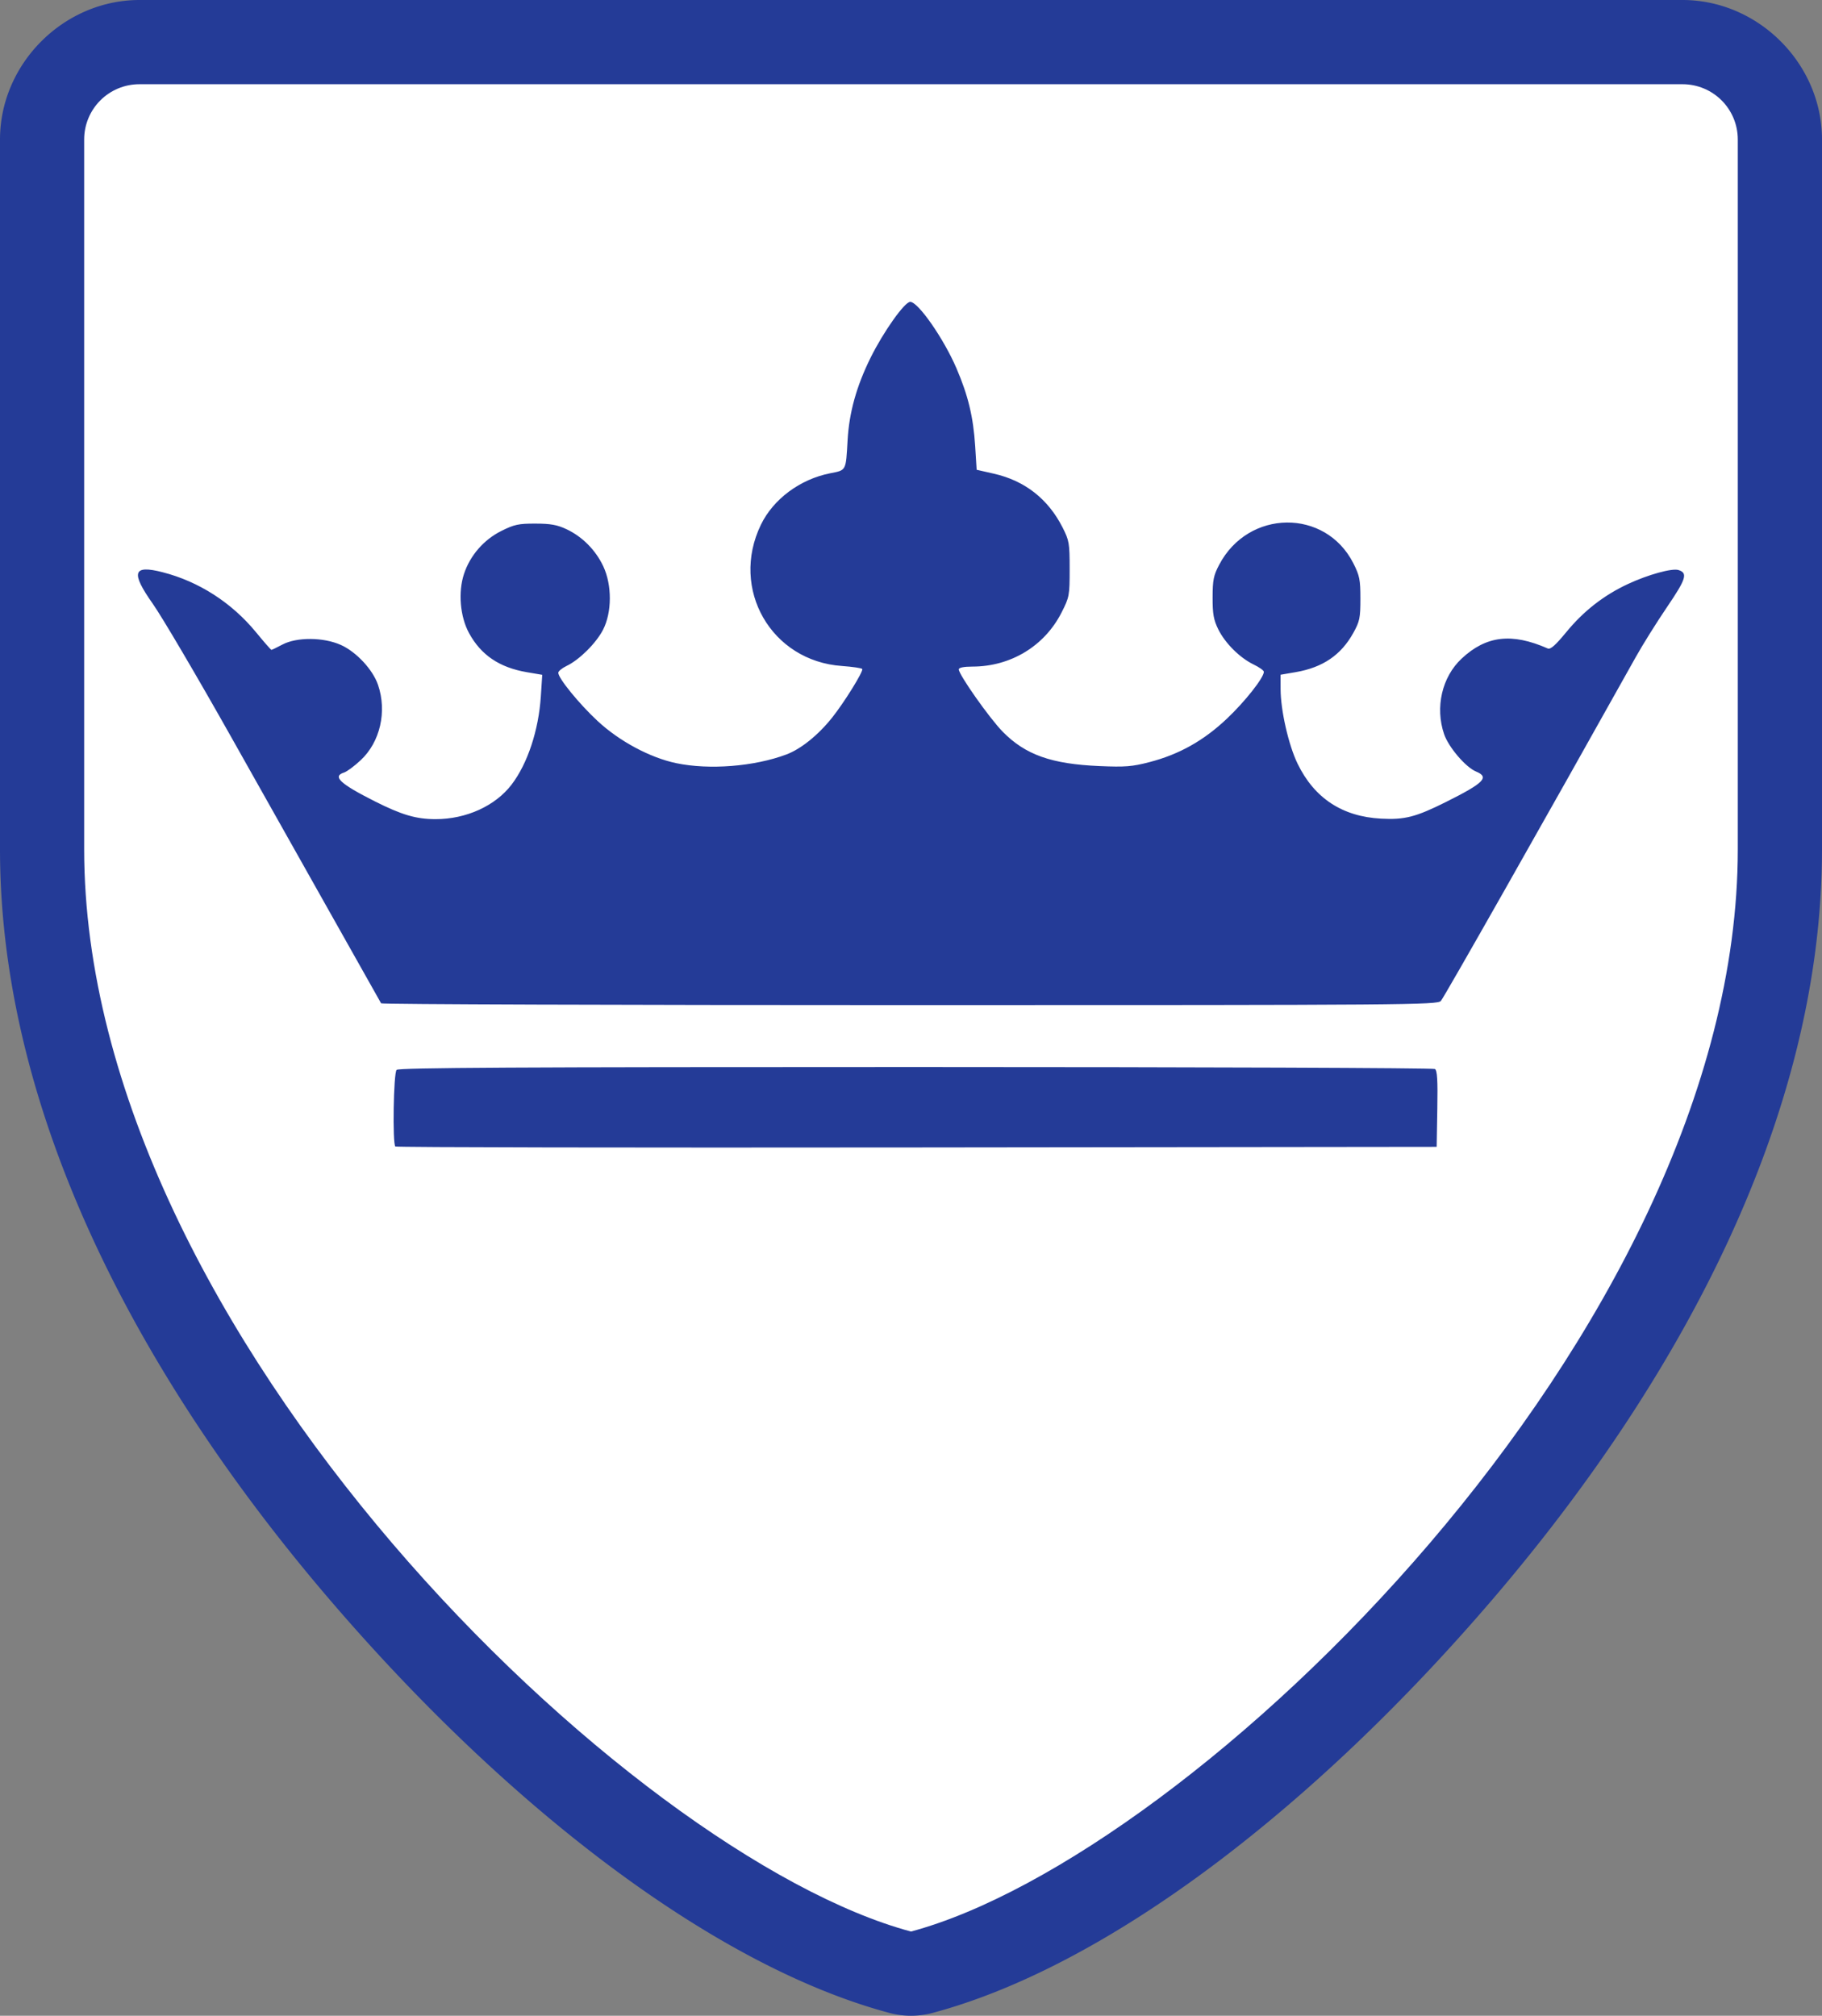 <?xml version="1.0" encoding="UTF-8" standalone="no"?>
<!-- Created with Inkscape (http://www.inkscape.org/) -->

<svg
   width="42.949mm"
   height="47.513mm"
   viewBox="0 0 42.949 47.513"
   version="1.1"
   id="svg18633"
   inkscape:version="1.1 (ce6663b3b7, 2021-05-25)"
   sodipodi:docname="emblema.svg"
   xmlns:inkscape="http://www.inkscape.org/namespaces/inkscape"
   xmlns:sodipodi="http://sodipodi.sourceforge.net/DTD/sodipodi-0.dtd"
   xmlns="http://www.w3.org/2000/svg"
   xmlns:svg="http://www.w3.org/2000/svg">
  <rect x="0" y="0" width="42.949" height="47.513" fill="#808080" stroke="none"/>
  <sodipodi:namedview
     id="namedview18635"
     pagecolor="#ffffff"
     bordercolor="#999999"
     borderopacity="1"
     inkscape:pageshadow="0"
     inkscape:pageopacity="0"
     inkscape:pagecheckerboard="0"
     inkscape:document-units="mm"
     showgrid="false"
     fit-margin-top="0"
     fit-margin-left="0"
     fit-margin-right="0"
     fit-margin-bottom="0"
     inkscape:zoom="0.94867184"
     inkscape:cx="-138.08779"
     inkscape:cy="104.88348"
     inkscape:window-width="1920"
     inkscape:window-height="1036"
     inkscape:window-x="0"
     inkscape:window-y="0"
     inkscape:window-maximized="1"
     inkscape:current-layer="layer1" />
  <defs
     id="defs18630" />
  <g
     inkscape:label="Camada 1"
     inkscape:groupmode="layer"
     id="layer1"
     transform="translate(-116.573,-112.714)">
    <path
       style="color:#000000;fill:#243b97;fill-opacity:1;stroke-linecap:round;stroke-linejoin:round;-inkscape-stroke:none"
       d="m 119.862,112.714 c -1.788,0 -3.289,1.501 -3.289,3.289 v 16.727 c 0,6.443 3.5,12.692 7.74,17.652 4.24,4.96 9.111,8.676 13.221,9.777 a 1.985,1.985 0 0 0 1.027,0 c 4.11,-1.101 8.98,-4.817 13.221,-9.777 4.24,-4.96 7.74,-11.209 7.74,-17.652 v -16.727 c 0,-1.788 -1.501,-3.289 -3.289,-3.289 h -18.186 z m 0.68,3.969 h 17.506 17.506 v 16.047 c 0,4.948 -2.938,10.569 -6.789,15.074 -3.658,4.279 -8.119,7.349 -10.717,8.238 -2.598,-0.889 -7.061,-3.959 -10.719,-8.238 -3.851,-4.505 -6.787,-10.126 -6.787,-15.074 z"
       id="path2118" />
    <path
       style="color:#000000;fill:#ffffff;stroke-width:3.969;stroke-linecap:round;stroke-linejoin:round;-inkscape-stroke:none"
       d="m 119.862,114.699 c -0.723,0 -1.305,0.582 -1.305,1.305 v 16.725 c 0,11.391 12.875,23.741 19.49,25.513 6.616,-1.773 19.49,-14.122 19.49,-25.513 v -16.725 c 0,-0.723 -0.582,-1.305 -1.305,-1.305 h -18.185 z"
       id="path2116" />
    <path
       style="fill:#243b97;fill-opacity:1;stroke-width:0.056"
       d="m 125.892,139.738 c -0.07,-0.07 -0.043,-1.733 0.03,-1.806 0.052,-0.052 2.845,-0.067 12.236,-0.067 6.692,4.3e-4 12.2,0.021 12.24,0.046 0.054,0.035 0.068,0.262 0.056,0.94 l -0.015,0.895 -12.254,0.014 c -6.74,0.008 -12.271,-0.002 -12.292,-0.023 z m -0.336,-3.376 c -0.013,-0.023 -0.487,-0.864 -1.052,-1.868 -0.565,-1.004 -1.682,-2.988 -2.482,-4.409 -0.8,-1.421 -1.631,-2.833 -1.847,-3.139 -0.525,-0.744 -0.469,-0.924 0.231,-0.744 0.855,0.219 1.629,0.717 2.203,1.416 0.187,0.228 0.35,0.414 0.362,0.414 0.012,0 0.129,-0.056 0.259,-0.125 0.338,-0.179 0.966,-0.175 1.376,0.008 0.365,0.163 0.755,0.582 0.878,0.942 0.215,0.63 0.05,1.347 -0.408,1.775 -0.148,0.139 -0.324,0.269 -0.392,0.291 -0.284,0.09 -0.097,0.265 0.724,0.679 0.638,0.321 0.975,0.42 1.434,0.42 0.722,0 1.407,-0.312 1.791,-0.815 0.377,-0.494 0.637,-1.281 0.689,-2.08 l 0.033,-0.507 -0.365,-0.062 c -0.646,-0.111 -1.079,-0.404 -1.361,-0.922 -0.211,-0.387 -0.26,-0.967 -0.118,-1.395 0.144,-0.435 0.466,-0.805 0.878,-1.011 0.305,-0.153 0.407,-0.175 0.804,-0.174 0.36,4.3e-4 0.513,0.028 0.736,0.133 0.373,0.176 0.685,0.491 0.865,0.874 0.208,0.443 0.205,1.085 -0.006,1.495 -0.163,0.316 -0.558,0.709 -0.858,0.852 -0.109,0.052 -0.197,0.125 -0.197,0.162 0,0.129 0.488,0.728 0.924,1.134 0.513,0.478 1.239,0.868 1.858,0.997 0.777,0.162 1.836,0.079 2.594,-0.205 0.344,-0.129 0.751,-0.457 1.08,-0.87 0.289,-0.363 0.741,-1.093 0.709,-1.145 -0.013,-0.022 -0.228,-0.053 -0.476,-0.071 -1.669,-0.114 -2.646,-1.814 -1.913,-3.329 0.293,-0.605 0.923,-1.073 1.631,-1.213 0.386,-0.076 0.371,-0.047 0.413,-0.782 0.037,-0.65 0.209,-1.269 0.54,-1.939 0.302,-0.611 0.804,-1.32 0.936,-1.32 0.187,0 0.79,0.866 1.091,1.568 0.275,0.64 0.397,1.15 0.44,1.83 l 0.035,0.56 0.405,0.092 c 0.73,0.165 1.28,0.596 1.621,1.269 0.156,0.308 0.166,0.37 0.166,0.978 0,0.627 -0.006,0.662 -0.191,1.026 -0.4,0.789 -1.197,1.273 -2.099,1.274 -0.206,4.2e-4 -0.323,0.024 -0.323,0.066 0,0.125 0.726,1.155 1.036,1.47 0.535,0.544 1.148,0.761 2.28,0.809 0.606,0.026 0.77,0.013 1.178,-0.093 0.701,-0.182 1.279,-0.506 1.829,-1.027 0.427,-0.404 0.868,-0.964 0.868,-1.102 0,-0.031 -0.108,-0.108 -0.241,-0.172 -0.327,-0.158 -0.672,-0.502 -0.834,-0.83 -0.109,-0.223 -0.134,-0.359 -0.133,-0.75 6.4e-4,-0.411 0.022,-0.519 0.155,-0.771 0.687,-1.311 2.505,-1.331 3.162,-0.036 0.148,0.293 0.167,0.386 0.167,0.835 0,0.456 -0.017,0.536 -0.167,0.807 -0.289,0.522 -0.72,0.815 -1.358,0.925 l -0.357,0.061 6.4e-4,0.34 c 0.001,0.5 0.188,1.319 0.4,1.756 0.395,0.814 1.054,1.247 1.967,1.296 0.558,0.03 0.819,-0.037 1.534,-0.394 0.895,-0.447 1.029,-0.583 0.705,-0.717 -0.244,-0.101 -0.647,-0.574 -0.752,-0.881 -0.215,-0.632 -0.05,-1.346 0.412,-1.779 0.579,-0.542 1.184,-0.613 2.031,-0.24 0.065,0.029 0.182,-0.075 0.438,-0.386 0.407,-0.496 0.884,-0.868 1.452,-1.133 0.473,-0.221 1.041,-0.378 1.192,-0.33 0.224,0.071 0.182,0.208 -0.266,0.867 -0.243,0.358 -0.577,0.891 -0.741,1.185 -2.163,3.868 -4.515,8.016 -4.594,8.105 -0.083,0.093 -0.75,0.098 -12.522,0.098 -6.839,0 -12.445,-0.019 -12.459,-0.042 z"
       id="path16445" />
  </g>
</svg>
